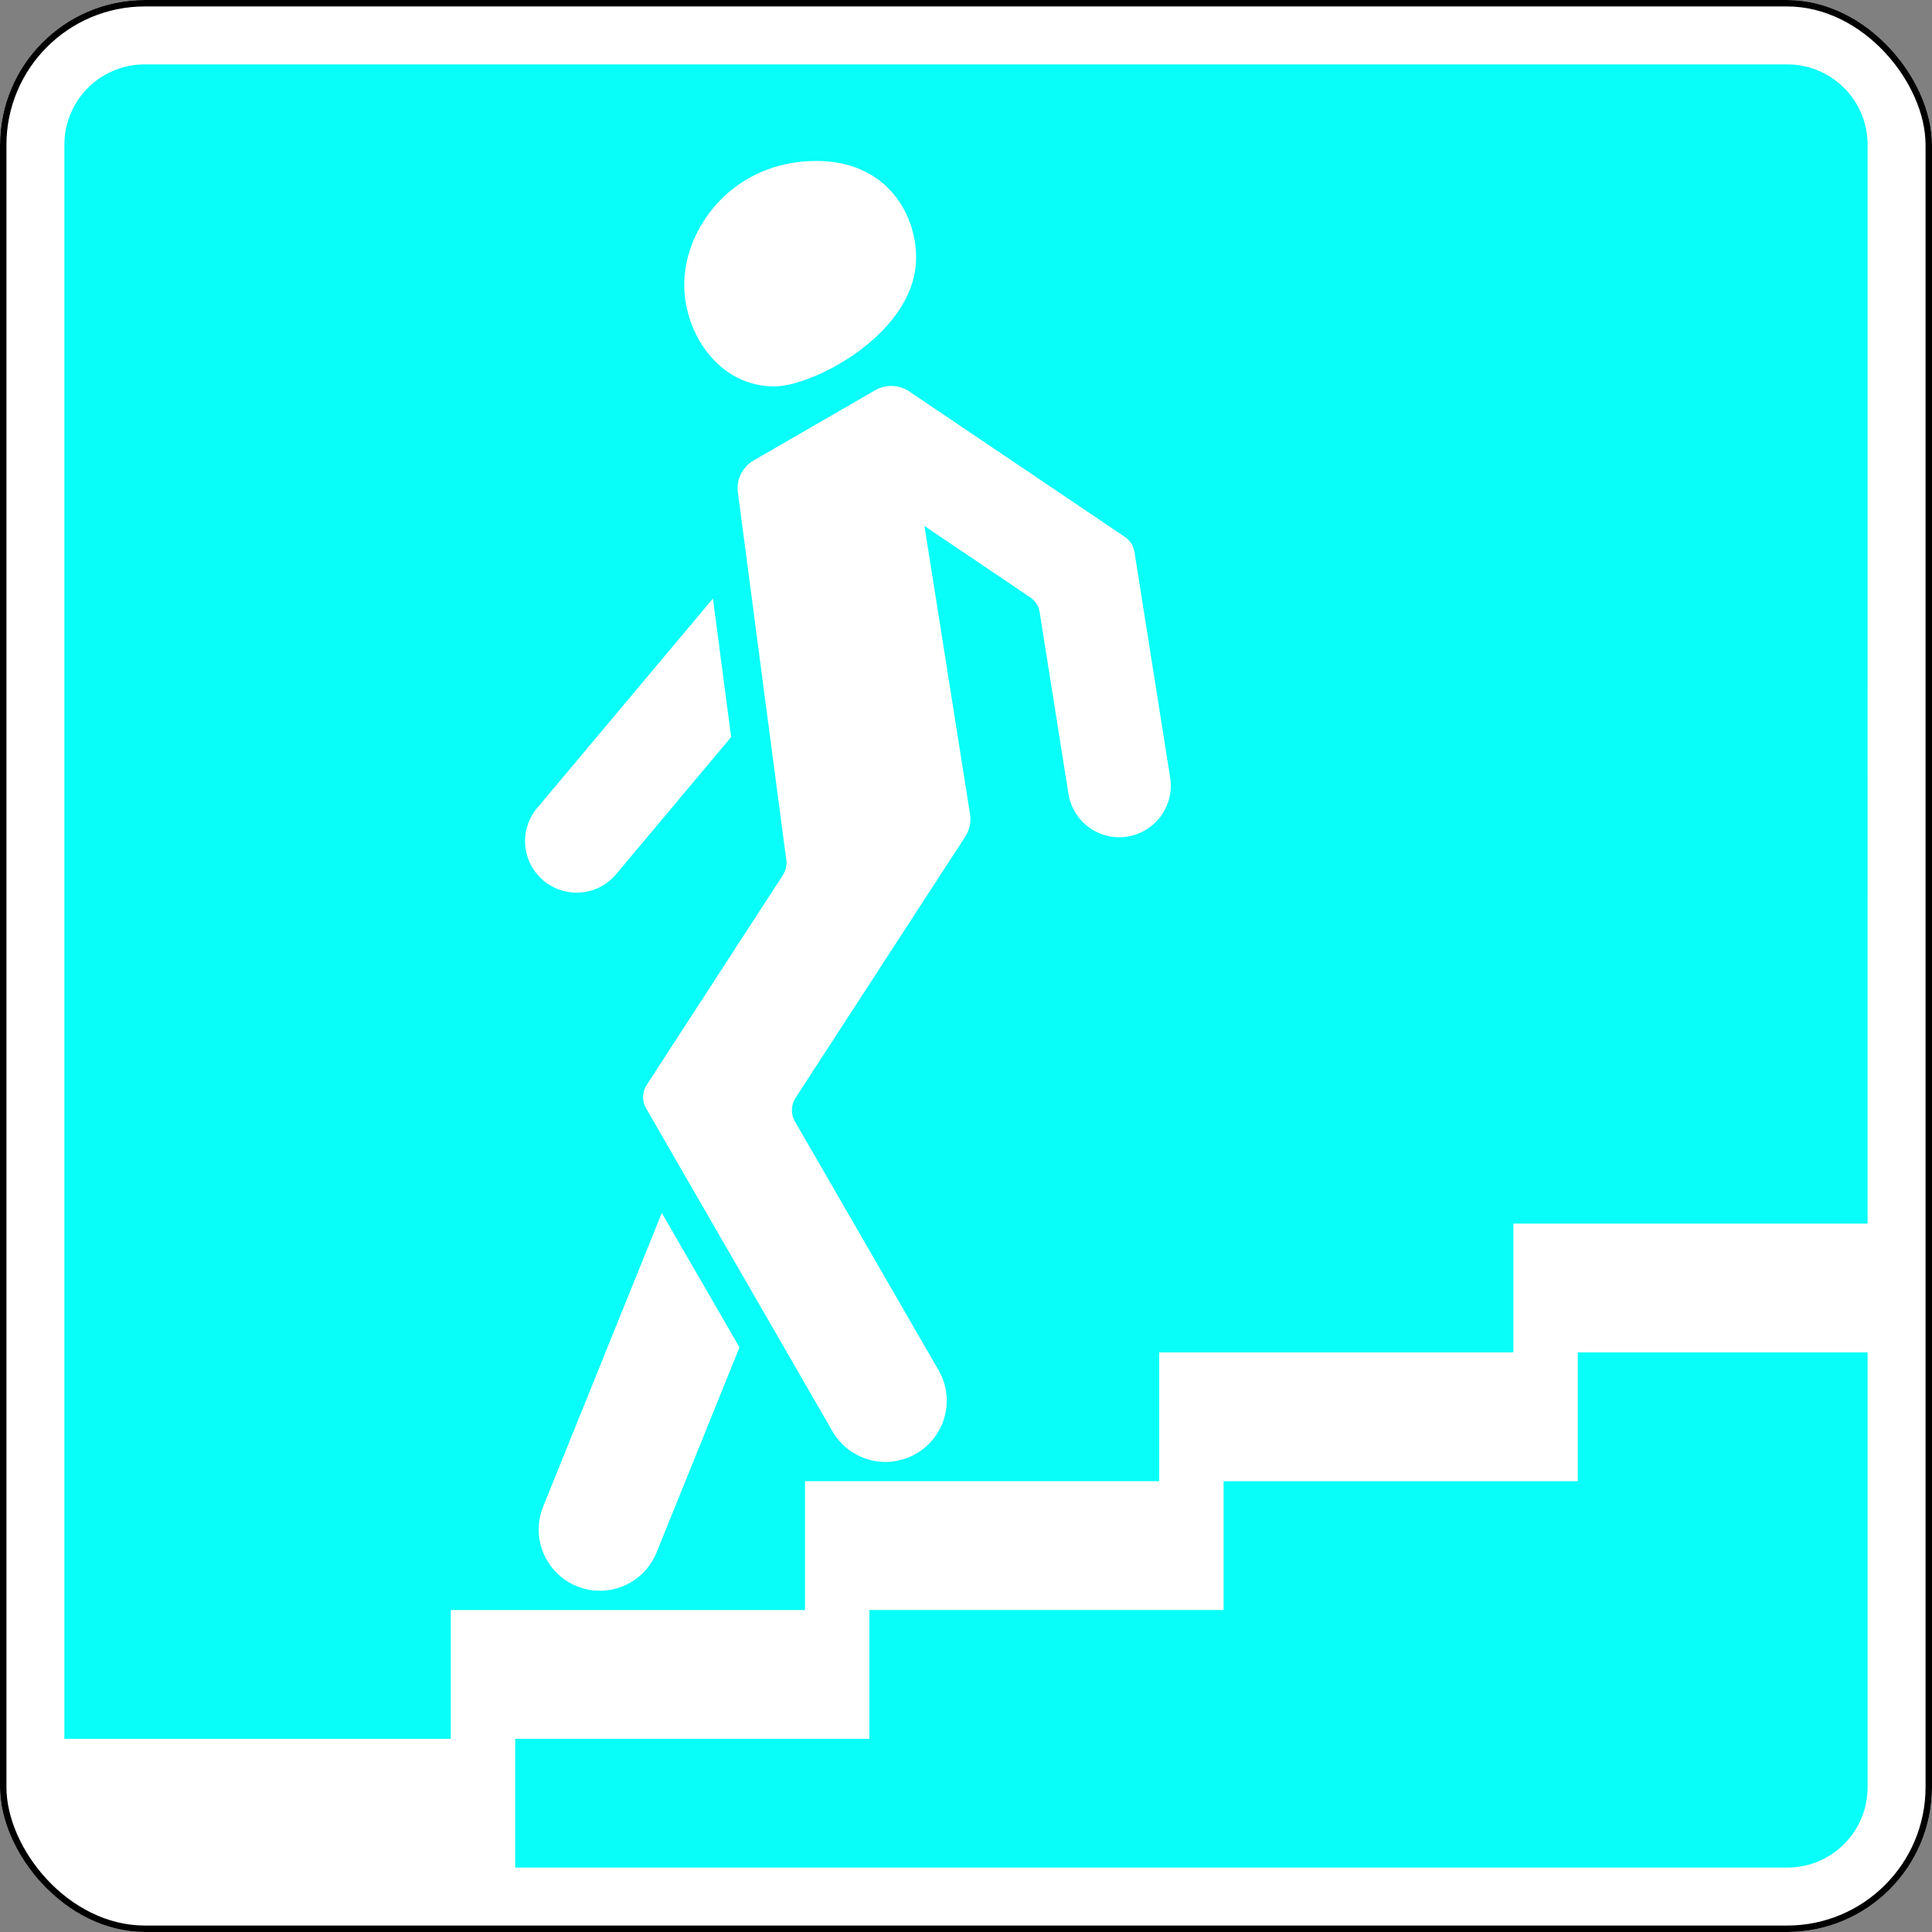 <svg xmlns="http://www.w3.org/2000/svg" width="600" height="600">
	<rect width="100%" height="100%" fill="#808080" stroke="none"/>
	<title>6.6 Подземный пешеходный переход</title>
	<g transform="translate(0 -452.362)">
		<rect style="color:#000;fill:#fff;fill-opacity:1;stroke:none;stroke-width:2;marker:none;visibility:visible;display:inline;overflow:visible;enable-background:accumulate;opacity:1" width="600" height="600" y="452.362" ry="45" rx="45"/>
		<path style="opacity:1;color:#000;fill:#08fef8;fill-opacity:1;fill-rule:nonzero;stroke:none;stroke-width:3.543;marker:none;visibility:visible;display:inline;overflow:visible;enable-background:accumulate" d="M45 20c-13.85 0-25 11.15-25 25v495h120v-40h110v-40h110v-40h110v-40h110V45c0-13.85-11.15-25-25-25H45zm208.5 30c21.97 0 31 16.518 31 30 0 23.445-31.858 40-44 40-17.314 0-28-16.479-28-31.594 0-17.8 15.258-38.406 41-38.406zm23.656 69.875a9.891 9.891 0 0 1 5.219 1.688l66.938 45.156a6.96 6.96 0 0 1 3 4.687l11.093 70.094c1.383 8.728-4.585 16.93-13.312 18.313-8.728 1.382-16.9-4.585-18.281-13.313l-8.938-56.344a6.96 6.96 0 0 0-3-4.687l-32.781-22.125 14.156 89.5a9.978 9.978 0 0 1-1.5 7l-52.688 81.125a7 7 0 0 0-.187 7.312l44.594 77.219c5.246 9.088 2.119 20.722-6.969 25.969-9.088 5.246-20.722 2.119-25.969-6.969l-57.875-100.281a7 7 0 0 1 .188-7.313l42.281-65.125a6.976 6.976 0 0 0 1.063-4.719l-15.032-114.125c-.528-4.01 1.435-7.946 4.938-9.968l37.687-21.781c1.656-.956 3.537-1.377 5.375-1.313zm-55.75 66 5.656 43.031-35.718 42.594c-5.68 6.77-15.794 7.649-22.563 1.969-6.769-5.68-7.649-15.762-1.969-22.531l54.594-65.063zm-15.875 190.813 24.125 41.75-25.75 63.687c-3.93 9.73-14.99 14.43-24.719 10.5-9.729-3.93-14.43-15.02-10.5-24.75l36.844-91.188zM490 420v40H380v40H270v40H160v40h395c13.85 0 25-11.15 25-25V420h-90z" transform="translate(0 452.362)"/>
		<rect rx="44" ry="44" y="453.362" x="1" height="598" width="598" style="color:#000;fill:none;stroke:#000;stroke-width:2;stroke-miterlimit:4;stroke-opacity:1;stroke-dasharray:none;marker:none;visibility:visible;display:inline;overflow:visible;enable-background:accumulate;opacity:1"/>
	</g>
</svg>